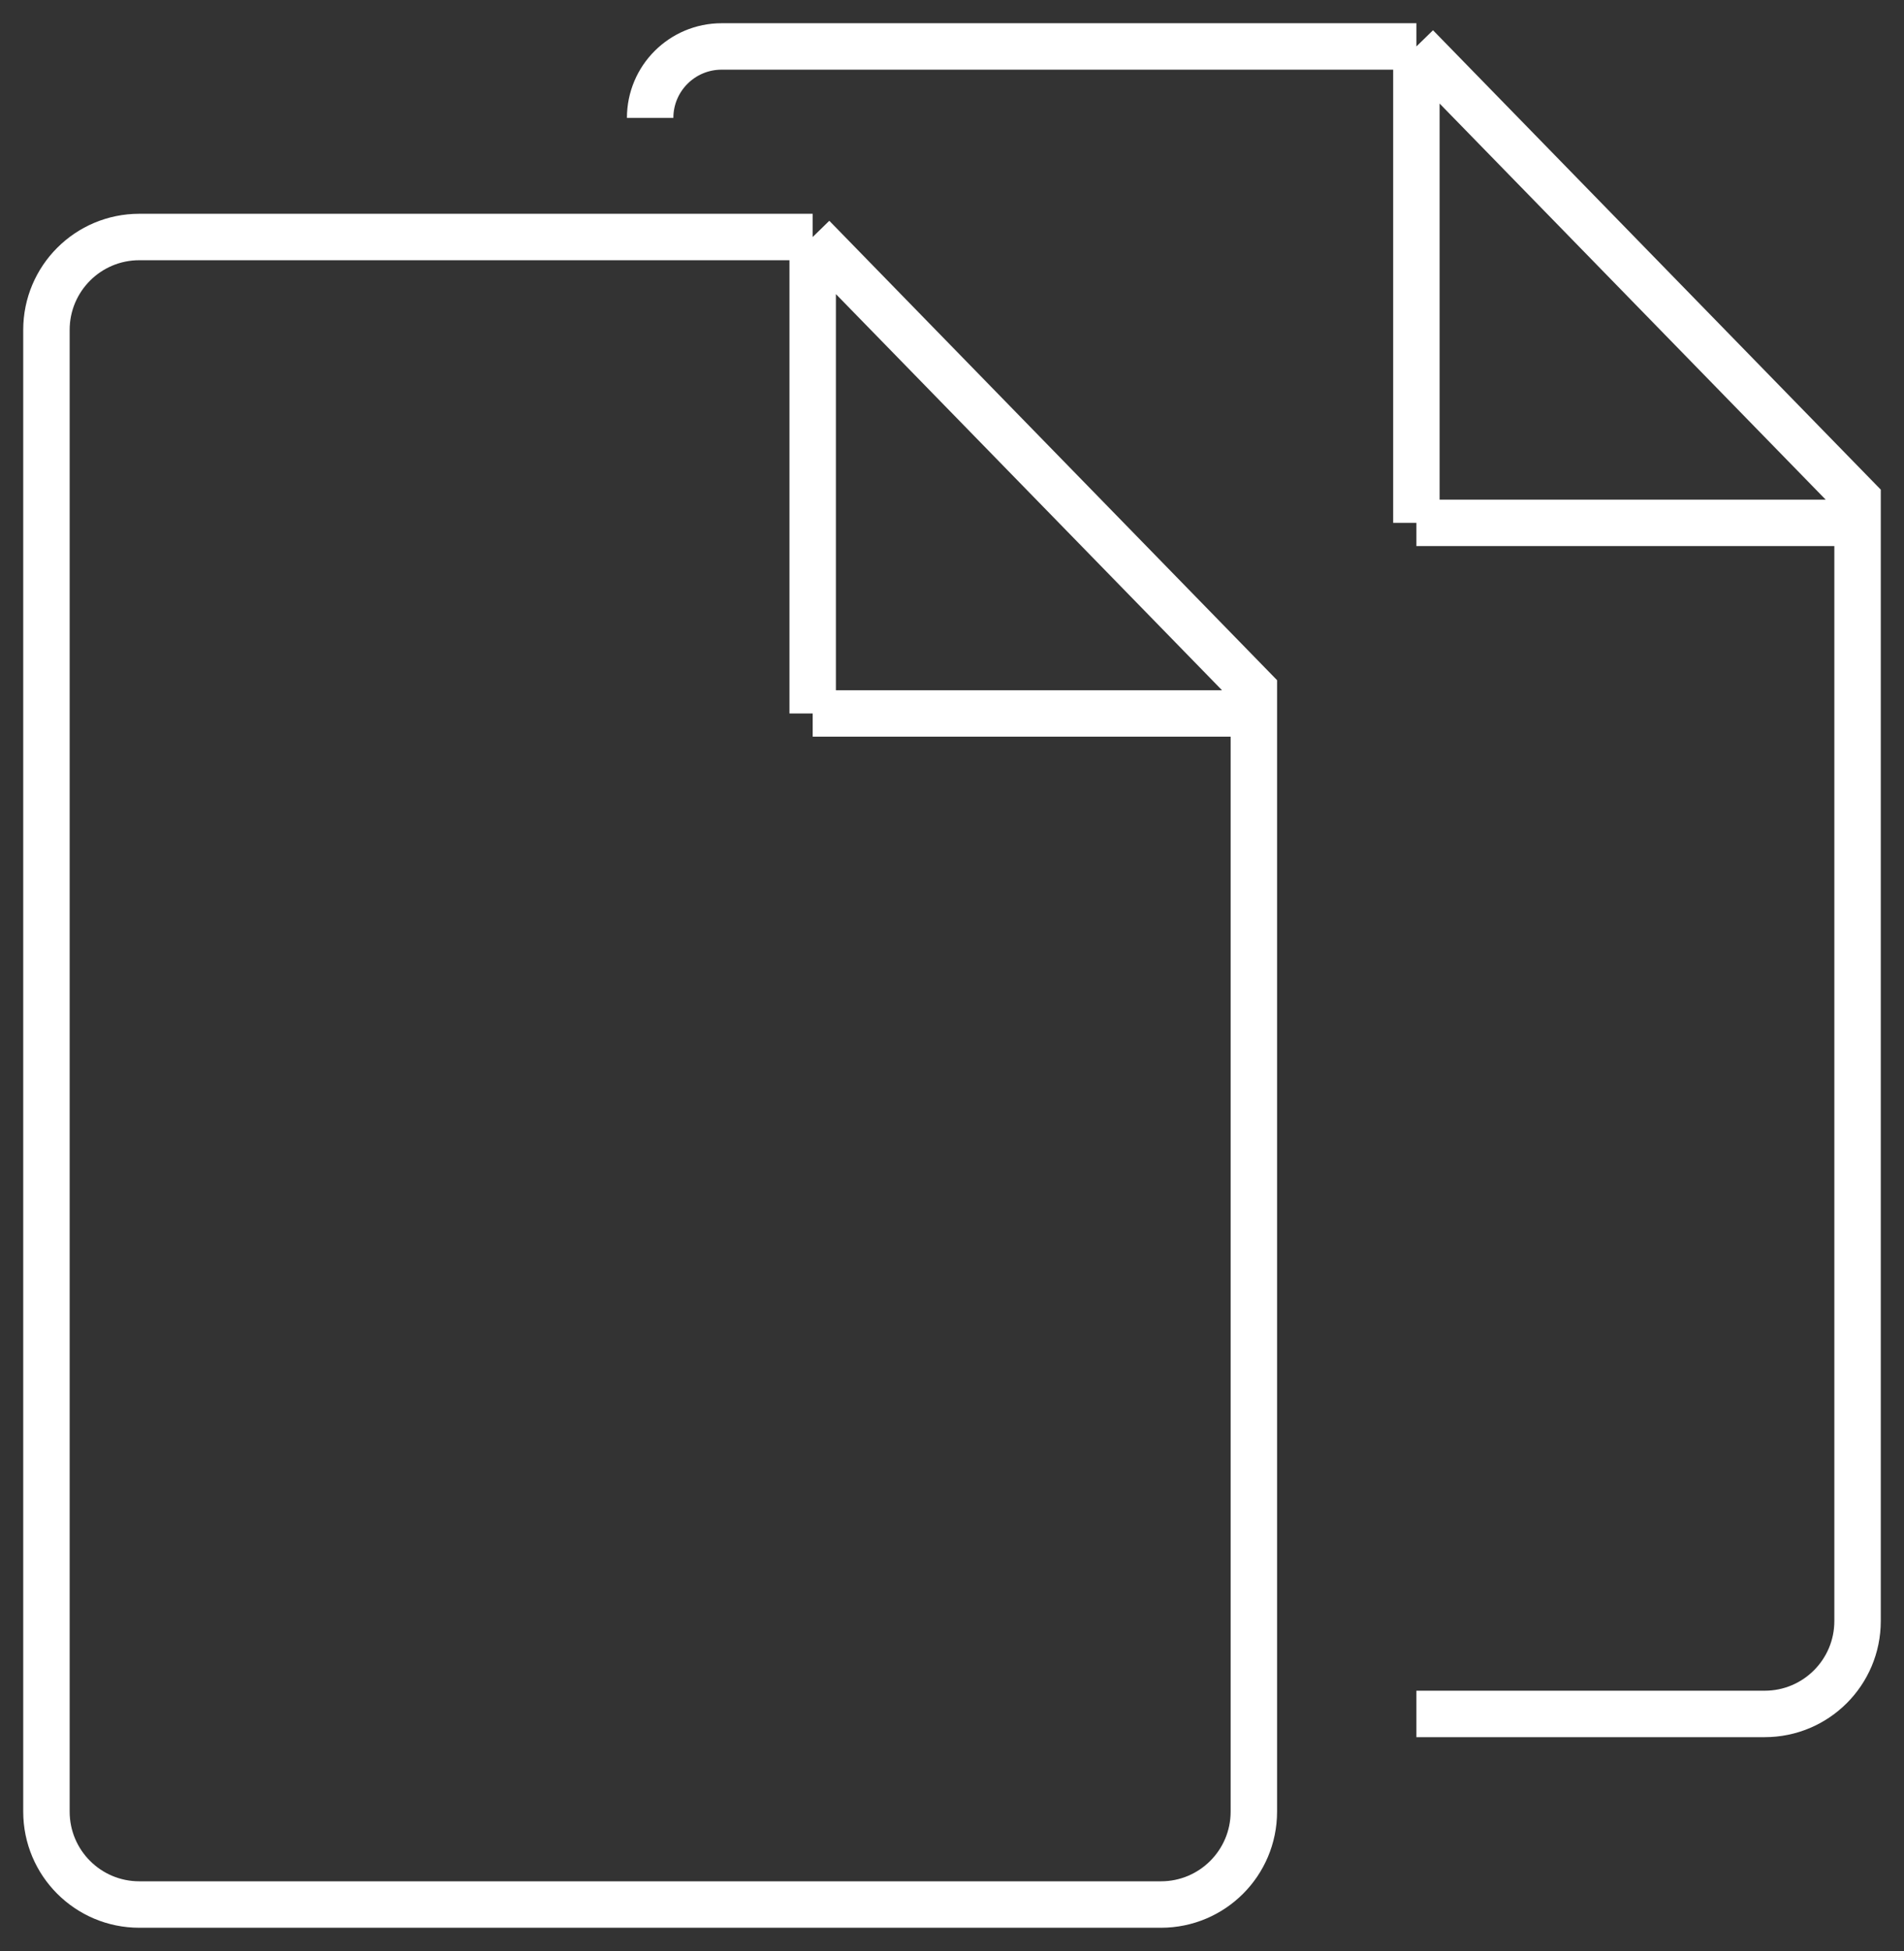 <svg width="41" height="42" viewBox="0 0 41 42" fill="none" xmlns="http://www.w3.org/2000/svg">
<rect x="0" y="0" width="41" height="42" fill="#333333" stroke="none"/>
<path d="M27 15.359V39C27 40.105 26.105 41 25 41H3C1.895 41 1 40.105 1 39V7.102C1 5.998 1.895 5.102 3 5.102H17.5M27 15.359H17.5M27 15.359V14.846L17.5 5.102M17.5 15.359V5.102M17.5 15.359V6.641" stroke="white"/>
<path d="M40 11.256V34.897C40 36.002 39.105 36.897 38 36.897H30.5M40 11.256H30.5M40 11.256V10.744L30.5 1M30.5 11.256V1M30.5 11.256V2.538M30.5 1H15.539C14.689 1 14 1.689 14 2.538V2.538" stroke="white"/>
</svg>
